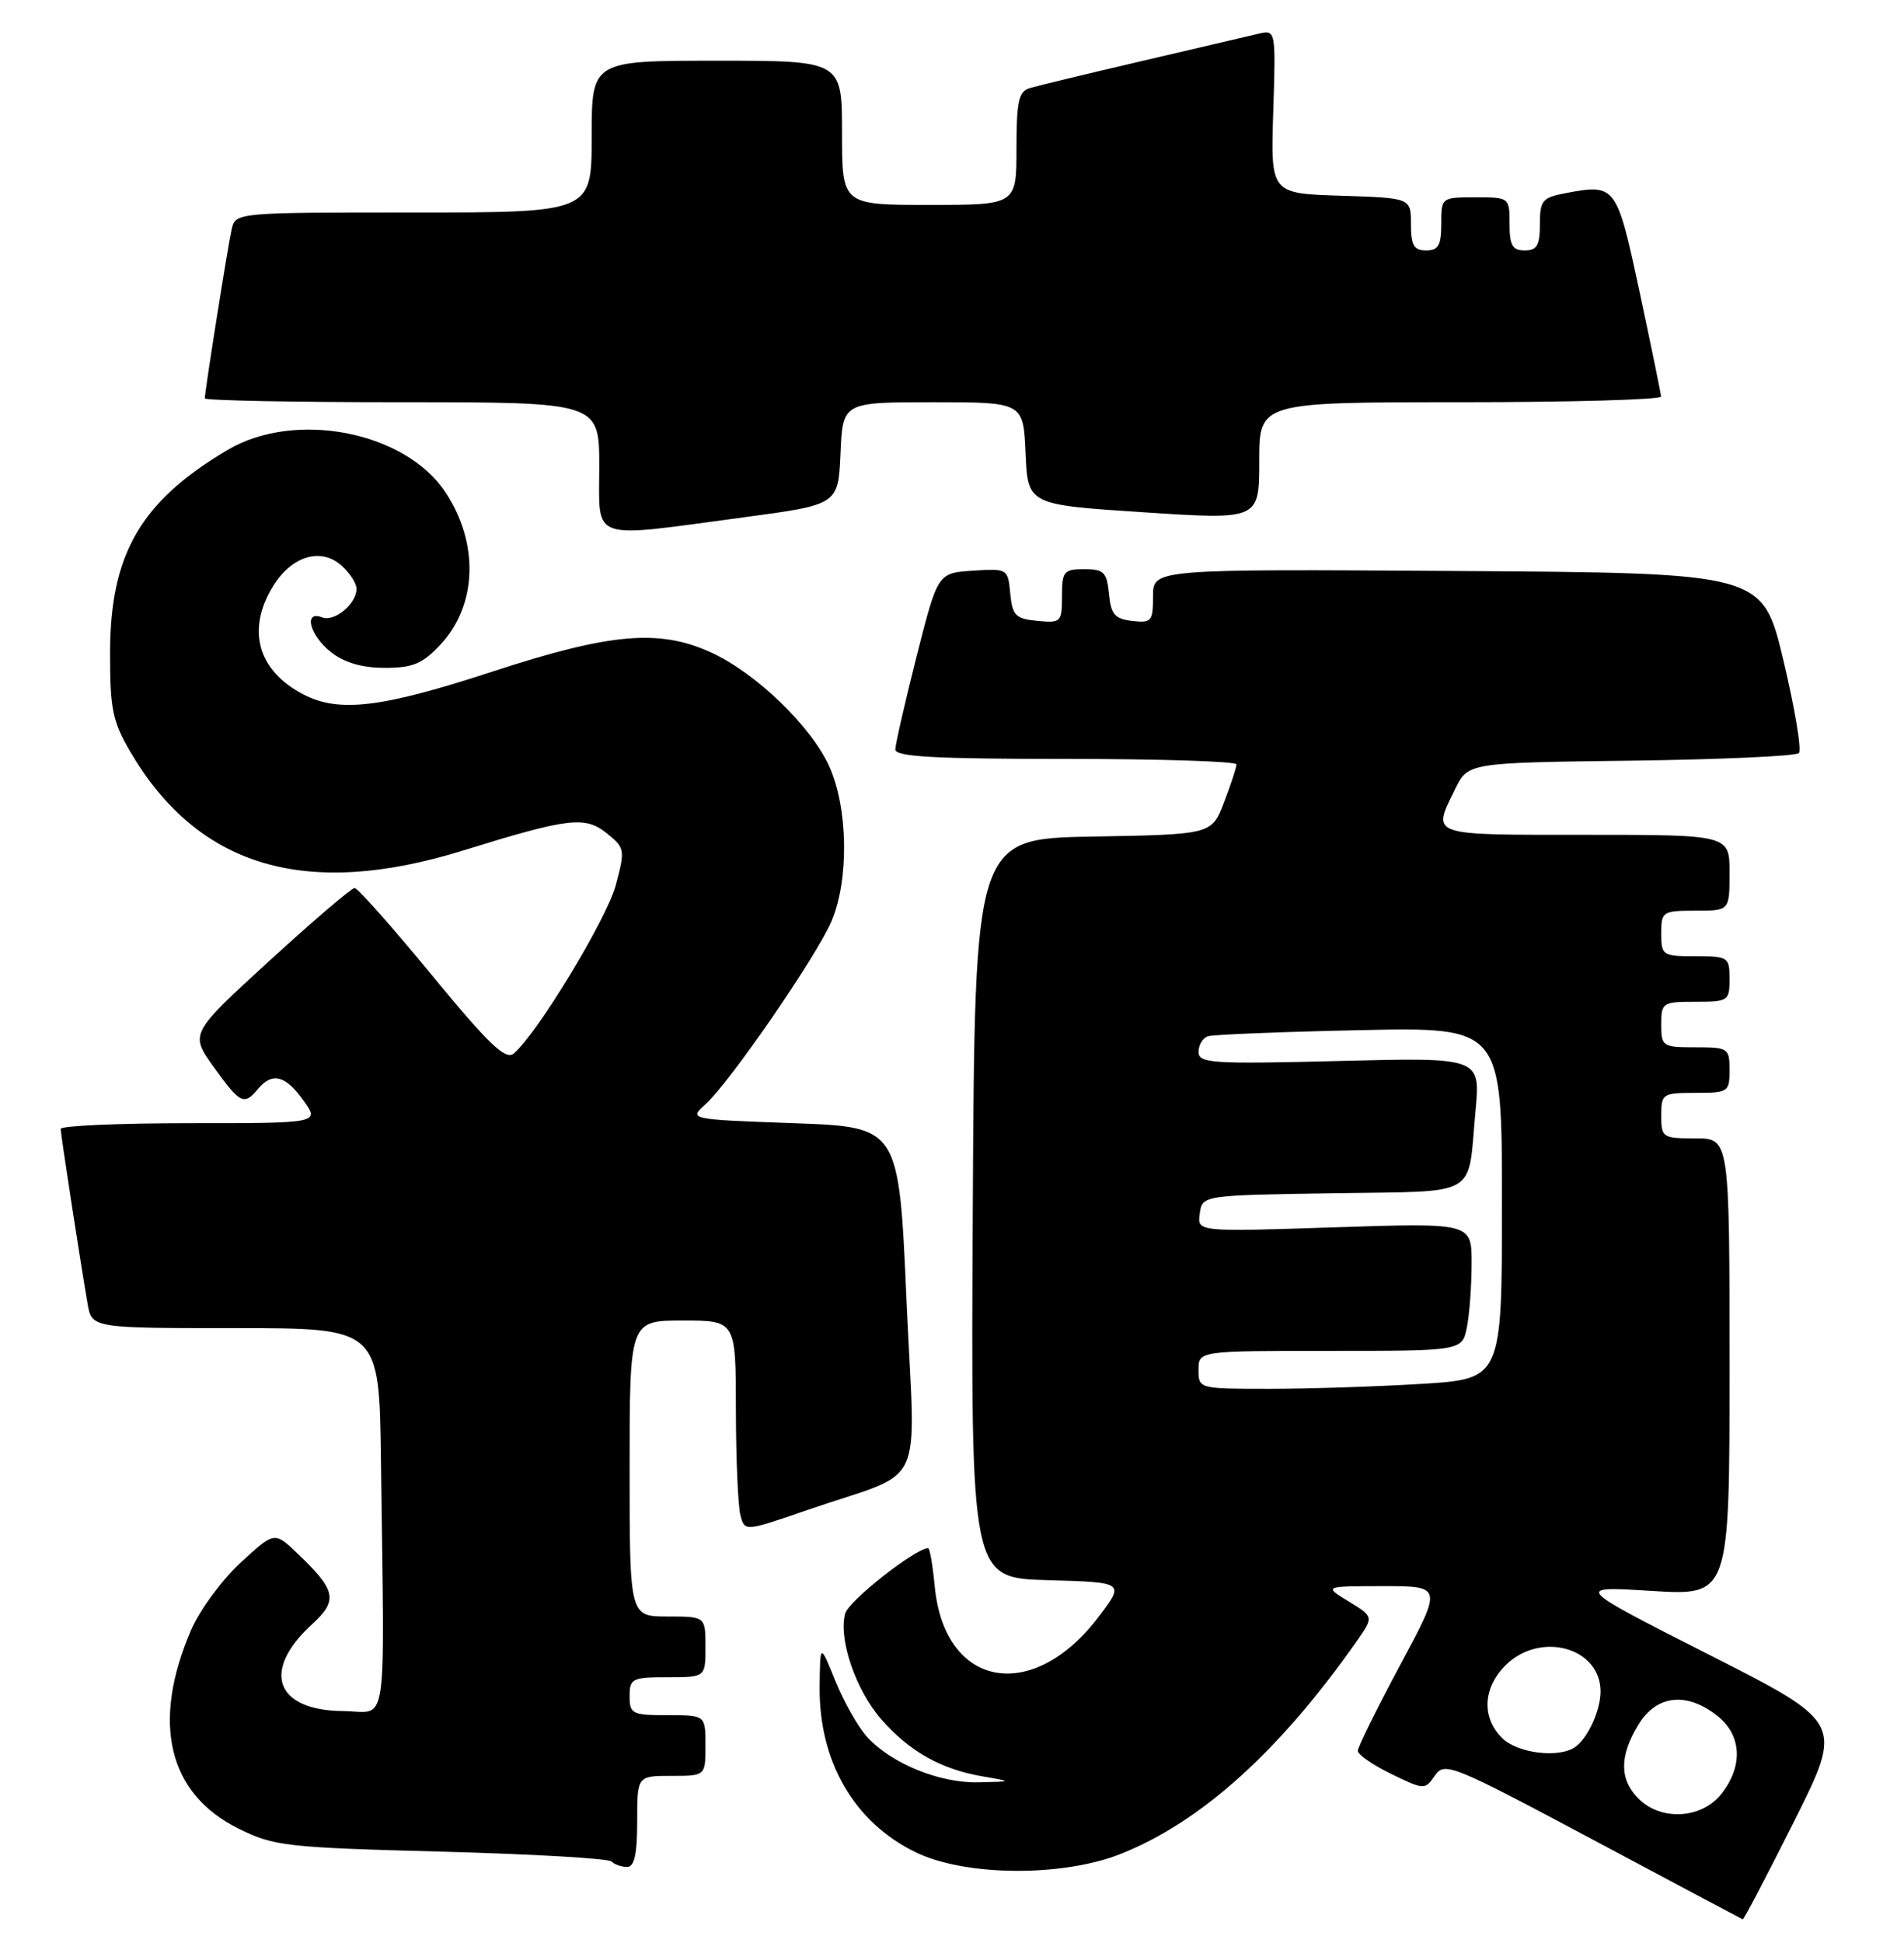 <?xml version="1.0" encoding="UTF-8" standalone="no"?>
<!DOCTYPE svg PUBLIC "-//W3C//DTD SVG 1.1//EN" "http://www.w3.org/Graphics/SVG/1.1/DTD/svg11.dtd" >
<svg xmlns="http://www.w3.org/2000/svg" xmlns:xlink="http://www.w3.org/1999/xlink" version="1.1" viewBox="0 0 251 256">
 <g >
 <path fill="currentColor"
d=" M 236.50 240.01 C 243.01 227.01 243.01 227.01 225.25 218.01 C 207.50 209.00 207.50 209.00 217.75 209.63 C 228.00 210.26 228.00 210.26 228.00 180.13 C 228.00 150.00 228.00 150.00 223.50 150.00 C 219.17 150.00 219.00 149.89 219.00 147.00 C 219.00 144.11 219.17 144.00 223.50 144.00 C 227.83 144.00 228.00 143.89 228.00 141.00 C 228.00 138.11 227.83 138.00 223.50 138.00 C 219.17 138.00 219.00 137.89 219.00 135.00 C 219.00 132.11 219.17 132.00 223.50 132.00 C 227.83 132.00 228.00 131.89 228.00 129.00 C 228.00 126.11 227.83 126.00 223.50 126.00 C 219.17 126.00 219.00 125.89 219.00 123.00 C 219.00 120.11 219.17 120.00 223.50 120.00 C 228.00 120.00 228.00 120.00 228.00 115.00 C 228.00 110.00 228.00 110.00 209.00 110.00 C 188.22 110.00 188.78 110.20 191.81 104.00 C 193.52 100.50 193.52 100.50 214.98 100.23 C 226.78 100.08 236.76 99.63 237.14 99.23 C 237.53 98.83 236.61 93.33 235.10 87.00 C 232.36 75.50 232.36 75.50 192.18 75.24 C 152.00 74.98 152.00 74.98 152.00 78.56 C 152.00 81.87 151.80 82.11 149.25 81.82 C 146.96 81.55 146.45 80.96 146.19 78.25 C 145.91 75.39 145.52 75.00 142.94 75.00 C 140.24 75.00 140.00 75.29 140.00 78.56 C 140.00 81.98 139.87 82.11 136.75 81.81 C 133.88 81.54 133.46 81.11 133.18 78.20 C 132.87 74.93 132.81 74.90 128.24 75.20 C 123.62 75.50 123.62 75.50 120.83 86.50 C 119.30 92.55 118.04 98.06 118.03 98.75 C 118.01 99.71 123.15 100.00 140.50 100.00 C 152.88 100.00 163.00 100.32 163.00 100.72 C 163.00 101.11 162.27 103.35 161.37 105.69 C 159.75 109.95 159.75 109.95 144.12 110.23 C 128.50 110.50 128.50 110.50 128.24 159.21 C 127.98 207.93 127.98 207.93 138.12 208.21 C 148.27 208.50 148.27 208.50 144.86 213.00 C 136.13 224.55 124.52 222.44 123.23 209.07 C 122.96 206.28 122.57 204.00 122.36 204.00 C 120.68 204.00 111.85 210.95 111.41 212.62 C 110.52 216.00 112.82 222.73 116.19 226.56 C 119.89 230.78 124.06 233.13 129.50 234.06 C 133.50 234.75 133.50 234.75 129.00 234.85 C 123.88 234.97 117.53 232.39 114.32 228.88 C 113.13 227.57 111.24 224.25 110.13 221.50 C 108.11 216.50 108.11 216.50 108.05 222.28 C 107.96 232.12 112.61 240.13 120.70 244.06 C 127.22 247.24 140.05 247.34 147.75 244.28 C 158.32 240.08 168.67 230.76 178.84 216.27 C 181.11 213.04 181.11 213.04 177.80 211.02 C 174.50 209.01 174.50 209.01 182.33 209.00 C 190.16 209.00 190.16 209.00 184.58 219.40 C 181.51 225.12 179.00 230.20 179.00 230.70 C 179.00 231.20 180.99 232.57 183.41 233.75 C 187.76 235.86 187.85 235.86 189.16 233.96 C 190.44 232.11 191.38 232.49 210.00 242.41 C 220.72 248.13 229.61 252.85 229.74 252.90 C 229.88 252.96 232.92 247.15 236.50 240.01 Z  M 84.00 240.00 C 84.00 234.00 84.00 234.00 88.50 234.00 C 93.00 234.00 93.00 234.00 93.00 230.00 C 93.00 226.00 93.00 226.00 88.00 226.00 C 83.33 226.00 83.00 225.83 83.00 223.50 C 83.00 221.17 83.33 221.00 88.00 221.00 C 93.00 221.00 93.00 221.00 93.00 217.00 C 93.00 213.00 93.00 213.00 88.00 213.00 C 83.00 213.00 83.00 213.00 83.00 193.50 C 83.00 174.00 83.00 174.00 90.00 174.00 C 97.00 174.00 97.00 174.00 97.01 185.75 C 97.02 192.21 97.29 198.47 97.61 199.66 C 98.18 201.81 98.18 201.81 106.34 199.00 C 122.43 193.45 120.64 197.21 119.50 171.24 C 118.50 148.50 118.50 148.50 104.64 148.00 C 90.78 147.50 90.78 147.50 93.01 145.50 C 96.20 142.63 107.74 125.87 109.64 121.33 C 111.94 115.85 111.79 106.50 109.33 101.00 C 106.95 95.71 99.61 88.63 93.69 85.95 C 86.87 82.85 80.43 83.42 64.89 88.50 C 50.33 93.26 44.72 93.94 40.01 91.51 C 33.99 88.39 32.47 83.02 35.97 77.28 C 38.43 73.25 42.32 72.08 45.04 74.54 C 46.12 75.51 47.00 76.88 47.00 77.58 C 47.00 79.57 44.10 81.98 42.47 81.35 C 39.96 80.39 40.81 83.70 43.63 85.93 C 45.41 87.32 47.73 88.00 50.73 88.00 C 54.43 88.00 55.69 87.47 58.07 84.93 C 62.91 79.75 63.18 71.58 58.72 64.86 C 53.41 56.84 38.89 54.02 30.00 59.29 C 18.55 66.06 14.52 73.01 14.51 86.00 C 14.50 93.44 14.84 95.07 17.19 99.08 C 26.13 114.28 40.33 118.49 61.04 112.07 C 75.01 107.74 77.15 107.49 80.03 109.83 C 82.38 111.72 82.42 111.98 81.18 116.62 C 79.98 121.11 70.78 136.27 67.72 138.82 C 66.64 139.72 64.44 137.61 56.93 128.49 C 51.74 122.18 47.16 117.02 46.75 117.01 C 46.34 117.01 41.29 121.32 35.52 126.60 C 25.02 136.20 25.02 136.20 28.18 140.60 C 31.66 145.44 32.17 145.70 34.00 143.50 C 35.88 141.24 37.63 141.68 40.00 145.00 C 42.14 148.00 42.14 148.00 25.07 148.00 C 15.68 148.00 8.00 148.34 8.00 148.75 C 8.01 149.49 10.45 165.39 11.54 171.75 C 12.09 175.00 12.09 175.00 31.05 175.00 C 50.00 175.00 50.00 175.00 50.22 192.50 C 50.69 229.10 51.23 225.51 45.24 225.46 C 36.28 225.38 34.41 220.17 41.14 214.02 C 44.60 210.86 44.33 209.56 39.17 204.65 C 36.18 201.80 36.18 201.80 31.70 205.92 C 29.24 208.19 26.30 212.19 25.18 214.81 C 19.92 227.02 22.16 236.35 31.45 240.95 C 36.11 243.26 37.69 243.44 58.15 243.98 C 70.11 244.30 80.22 244.88 80.61 245.28 C 81.01 245.68 81.93 246.00 82.67 246.00 C 83.63 246.00 84.00 244.33 84.00 240.00 Z  M 98.00 68.17 C 110.50 66.50 110.50 66.50 110.80 59.75 C 111.09 53.00 111.09 53.00 123.00 53.00 C 134.91 53.00 134.91 53.00 135.20 59.75 C 135.50 66.50 135.50 66.50 150.75 67.50 C 166.00 68.50 166.00 68.50 166.00 60.75 C 166.00 53.00 166.00 53.00 192.50 53.00 C 207.07 53.00 218.98 52.66 218.97 52.25 C 218.95 51.84 217.68 45.65 216.15 38.50 C 213.12 24.37 213.01 24.21 206.40 25.45 C 203.31 26.03 203.00 26.41 203.00 29.55 C 203.00 32.33 202.61 33.00 201.00 33.00 C 199.38 33.00 199.00 32.33 199.00 29.50 C 199.00 26.02 198.98 26.00 194.50 26.00 C 190.02 26.00 190.00 26.02 190.00 29.50 C 190.00 32.33 189.62 33.00 188.00 33.00 C 186.39 33.00 186.00 32.33 186.00 29.54 C 186.00 26.08 186.00 26.08 176.75 25.79 C 167.50 25.50 167.50 25.50 167.85 14.71 C 168.19 3.91 168.19 3.91 165.85 4.46 C 164.56 4.76 157.65 6.38 150.50 8.05 C 143.35 9.72 136.71 11.32 135.75 11.61 C 134.29 12.05 134.00 13.36 134.00 19.57 C 134.00 27.00 134.00 27.00 122.50 27.00 C 111.00 27.00 111.00 27.00 111.00 17.50 C 111.00 8.00 111.00 8.00 94.50 8.00 C 78.00 8.00 78.00 8.00 78.00 18.00 C 78.00 28.00 78.00 28.00 54.52 28.00 C 31.04 28.00 31.04 28.00 30.53 30.25 C 30.02 32.52 27.00 51.54 27.00 52.49 C 27.00 52.77 38.70 53.00 53.00 53.00 C 79.00 53.00 79.00 53.00 79.00 61.50 C 79.00 71.46 77.47 70.92 98.00 68.17 Z  M 216.00 237.00 C 213.47 234.47 213.47 231.39 215.99 227.25 C 218.37 223.34 222.32 222.89 226.37 226.07 C 229.61 228.62 229.83 232.68 226.93 236.37 C 224.33 239.67 218.98 239.98 216.00 237.00 Z  M 198.00 229.00 C 195.30 226.30 195.48 222.43 198.45 219.45 C 203.03 214.88 211.00 217.06 211.00 222.89 C 211.00 225.39 209.28 229.12 207.60 230.23 C 205.41 231.70 200.00 231.00 198.00 229.00 Z  M 158.00 180.50 C 158.00 178.00 158.00 178.00 175.38 178.00 C 192.75 178.00 192.75 178.00 193.38 174.88 C 193.72 173.16 194.00 169.36 194.00 166.44 C 194.00 161.13 194.00 161.13 175.91 161.72 C 157.82 162.32 157.82 162.32 158.16 159.91 C 158.50 157.50 158.50 157.50 175.69 157.23 C 195.28 156.92 193.44 157.97 194.51 146.42 C 195.17 139.33 195.17 139.33 176.58 139.80 C 159.73 140.22 158.00 140.11 158.00 138.60 C 158.00 137.69 158.56 136.76 159.25 136.54 C 159.94 136.32 168.94 135.96 179.25 135.74 C 198.00 135.34 198.00 135.34 198.00 158.52 C 198.00 181.70 198.00 181.70 187.34 182.35 C 181.48 182.71 172.48 183.00 167.34 183.00 C 158.04 183.00 158.00 182.99 158.00 180.50 Z "/>
</g>
</svg>